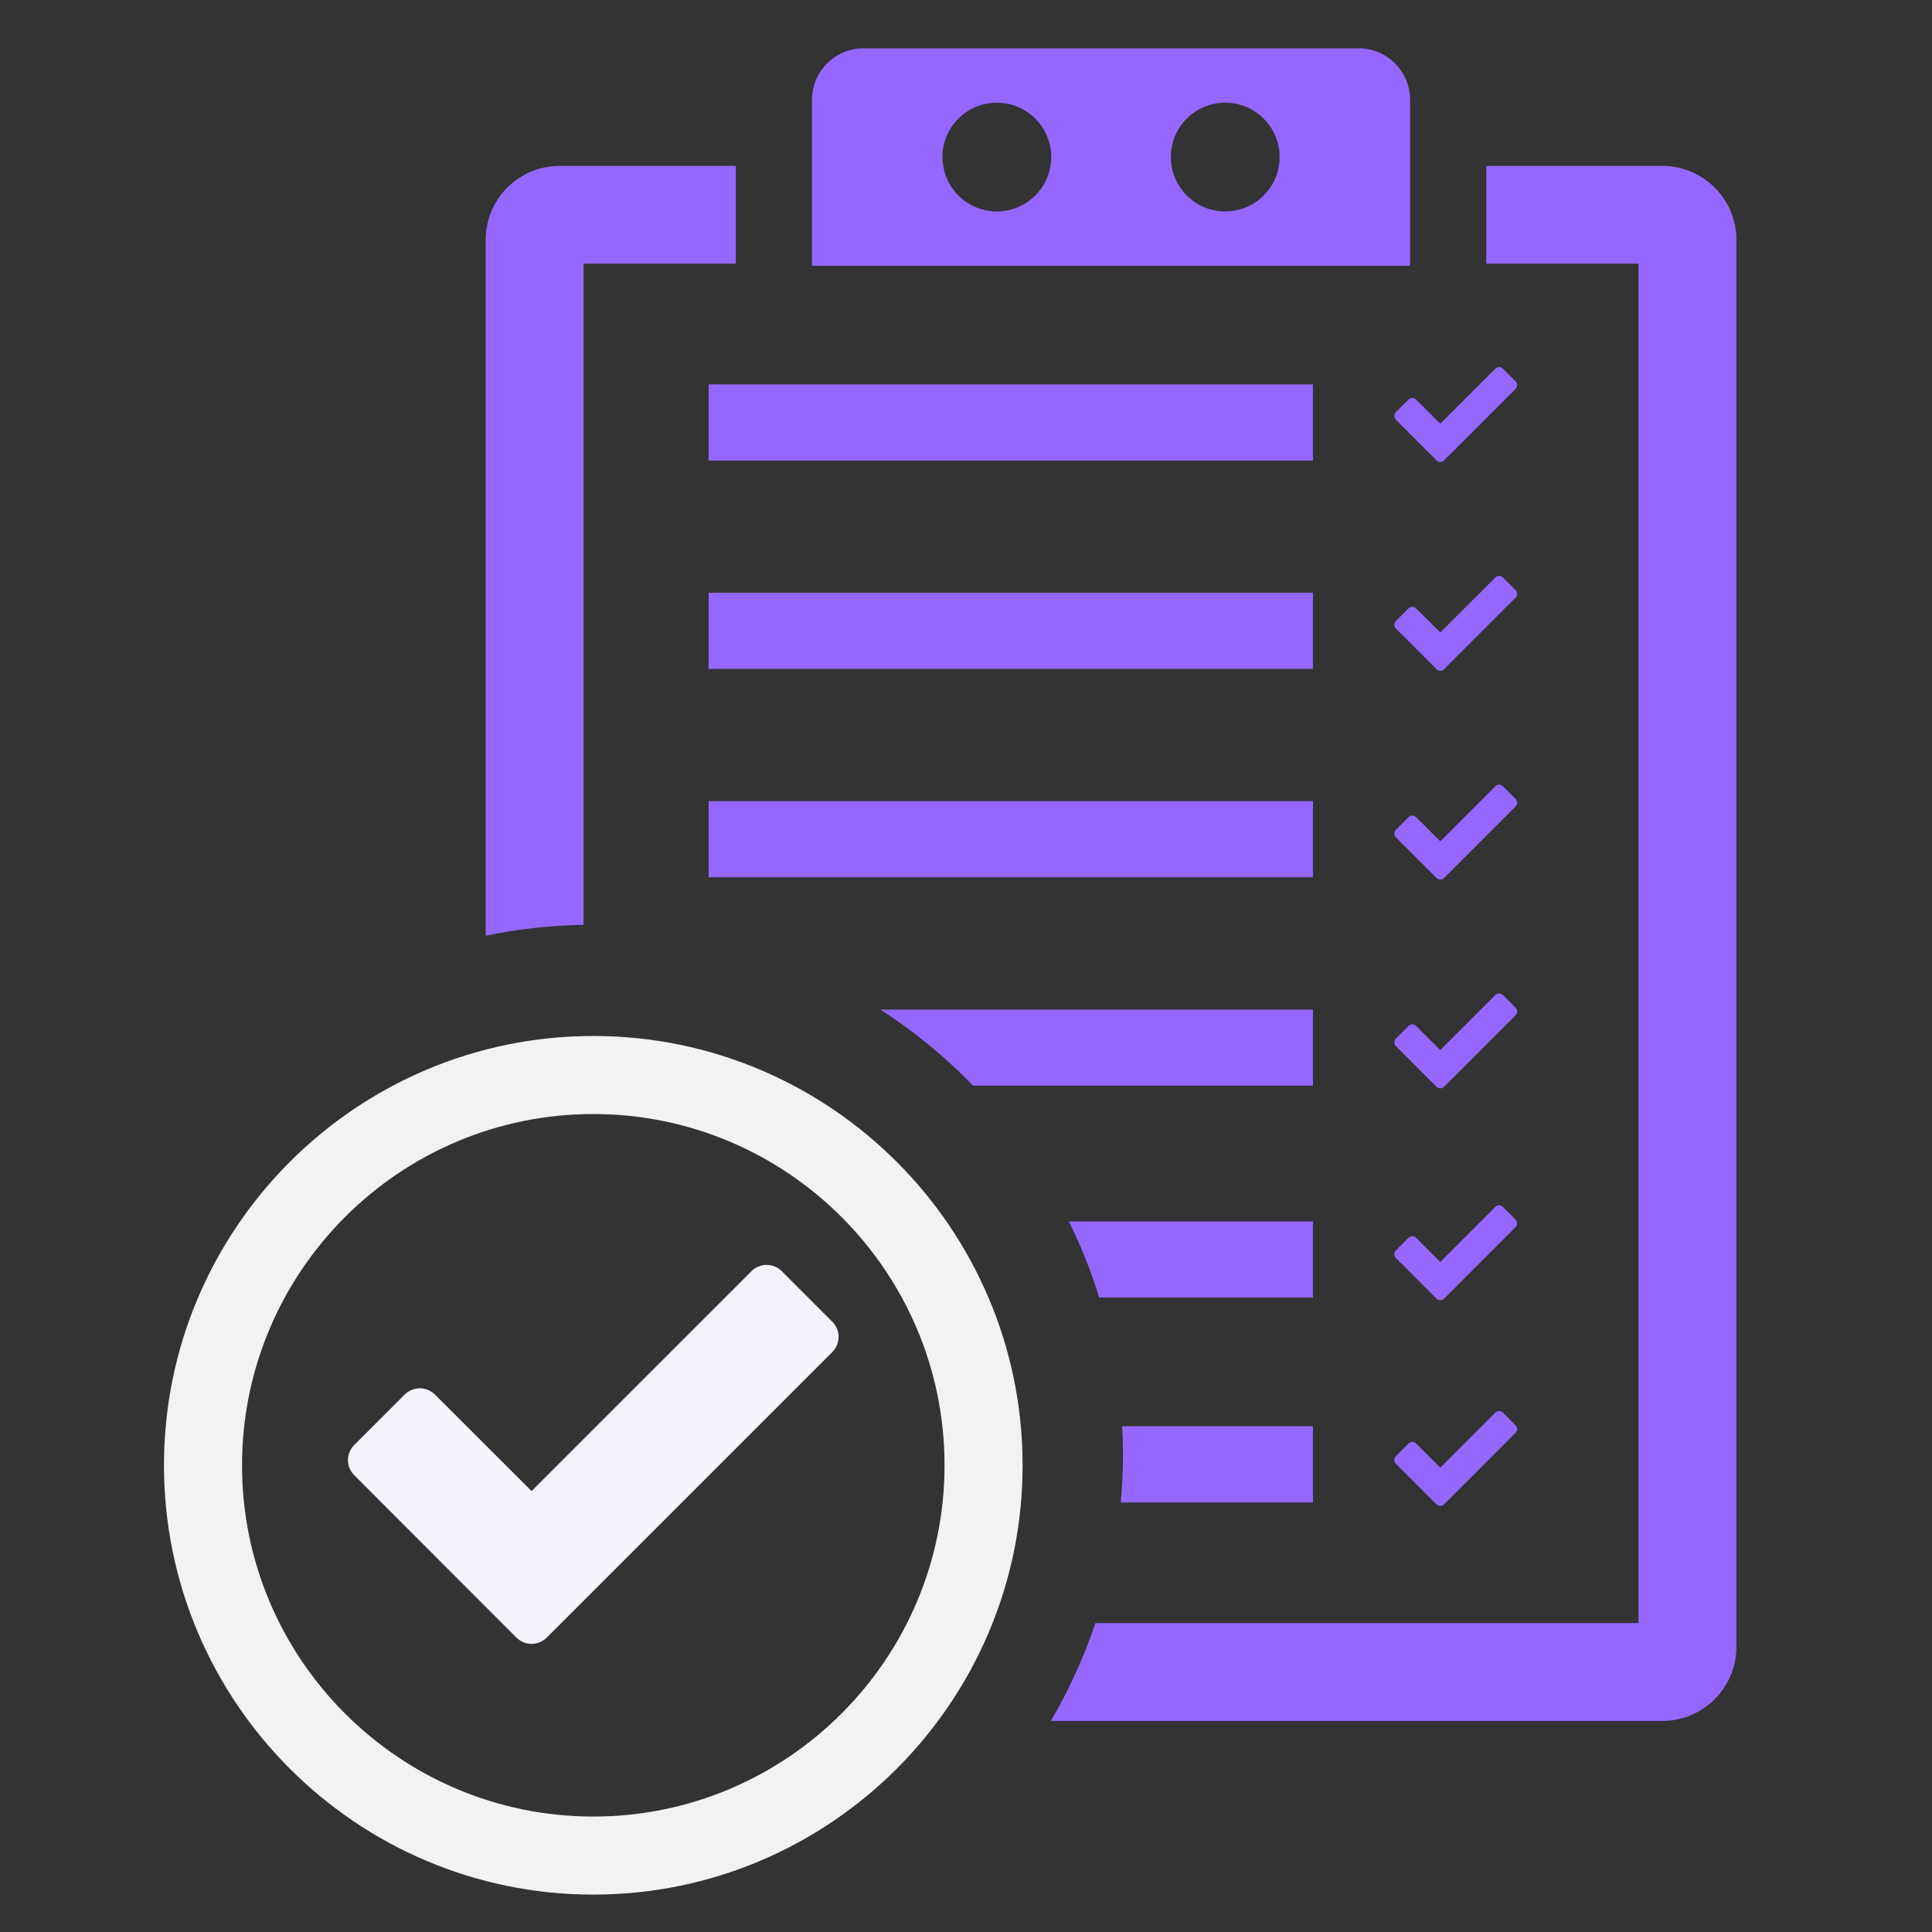 <?xml version="1.0" encoding="utf-8"?>
<svg width="400" zoomAndPan="magnify" viewBox="0 0 300 300" height="400" preserveAspectRatio="xMidYMid meet" version="1.0" xmlns="http://www.w3.org/2000/svg">
  <rect x="0" y="0" width="300" height="300" fill="#333333" stroke="none"/>
  <defs>
    <clipPath id="9a97e381e2">
      <path d="M 126 7.5 L 219 7.5 L 219 42 L 126 42 Z M 126 7.5 " clip-rule="nonzero"/>
    </clipPath>
    <clipPath id="7dcf5dcd6d">
      <path d="M 25 159 L 159 159 L 159 292.5 L 25 292.5 Z M 25 159 " clip-rule="nonzero"/>
    </clipPath>
  </defs>
  <path fill="#9467fe" d="M 258.129 25.758 L 230.789 25.758 L 230.789 40.941 L 254.426 40.941 L 254.426 252.035 L 170.098 252.035 C 168.297 257.363 165.973 262.441 163.176 267.223 L 258.129 267.223 C 264.461 267.223 269.625 262.078 269.625 255.738 L 269.625 37.223 C 269.625 30.902 264.461 25.758 258.129 25.758 " fill-opacity="1" fill-rule="nonzero"/>
  <path fill="#9467fe" d="M 90.617 40.941 L 114.258 40.941 L 114.258 25.758 L 86.898 25.758 C 80.562 25.758 75.418 30.902 75.418 37.223 L 75.418 145.301 C 80.34 144.277 85.406 143.691 90.617 143.609 L 90.617 40.941 " fill-opacity="1" fill-rule="nonzero"/>
  <path fill="#9467fe" d="M 203.875 124.402 L 110.035 124.402 L 110.035 136.219 L 203.875 136.219 L 203.875 124.402 " fill-opacity="1" fill-rule="nonzero"/>
  <path fill="#9467fe" d="M 203.875 92.043 L 110.035 92.043 L 110.035 103.867 L 203.875 103.867 L 203.875 92.043 " fill-opacity="1" fill-rule="nonzero"/>
  <path fill="#9467fe" d="M 203.875 59.684 L 110.035 59.684 L 110.035 71.508 L 203.875 71.508 L 203.875 59.684 " fill-opacity="1" fill-rule="nonzero"/>
  <path fill="#9467fe" d="M 203.875 233.305 L 203.875 221.473 L 174.254 221.473 C 174.336 222.914 174.375 224.367 174.375 225.836 C 174.375 228.344 174.254 230.84 174.023 233.305 L 203.875 233.305 " fill-opacity="1" fill-rule="nonzero"/>
  <path fill="#9467fe" d="M 233.371 219.352 C 233.051 219.031 232.523 219.031 232.199 219.352 L 223.648 227.898 L 219.887 224.145 C 219.566 223.824 219.039 223.824 218.719 224.145 L 216.754 226.109 C 216.434 226.43 216.434 226.957 216.754 227.285 L 223.062 233.594 C 223.387 233.918 223.906 233.918 224.234 233.594 L 235.336 222.488 C 235.664 222.172 235.664 221.645 235.336 221.316 L 233.371 219.352 " fill-opacity="1" fill-rule="nonzero"/>
  <path d="M 121.391 197.383 C 120.09 196.09 117.996 196.09 116.699 197.383 L 82.543 231.535 L 67.527 216.543 C 66.23 215.254 64.129 215.254 62.84 216.543 L 55 224.383 C 53.711 225.672 53.711 227.773 55 229.066 L 80.199 254.293 C 81.496 255.582 83.598 255.582 84.887 254.293 L 129.25 209.93 C 130.539 208.641 130.539 206.539 129.25 205.25 L 121.391 197.383 " fill-opacity="1" fill-rule="nonzero" style="fill: rgb(244, 242, 250);"/>
  <path fill="#9467fe" d="M 203.875 156.77 L 136.715 156.77 C 141.941 160.145 146.773 164.109 151.098 168.578 L 203.875 168.578 L 203.875 156.77 " fill-opacity="1" fill-rule="nonzero"/>
  <path fill="#9467fe" d="M 235.336 156.473 L 233.371 154.504 C 233.051 154.188 232.523 154.188 232.199 154.504 L 223.648 163.055 L 219.887 159.309 C 219.566 158.98 219.039 158.98 218.719 159.309 L 216.754 161.266 C 216.434 161.594 216.434 162.113 216.754 162.438 L 223.062 168.754 C 223.387 169.074 223.906 169.074 224.234 168.754 L 235.336 157.652 C 235.664 157.324 235.664 156.797 235.336 156.473 " fill-opacity="1" fill-rule="nonzero"/>
  <path fill="#9467fe" d="M 203.875 189.664 L 165.973 189.664 C 167.844 193.453 169.422 197.387 170.684 201.477 L 203.875 201.477 L 203.875 189.664 " fill-opacity="1" fill-rule="nonzero"/>
  <path fill="#9467fe" d="M 235.336 189.371 L 233.371 187.406 C 233.051 187.078 232.523 187.078 232.199 187.406 L 223.648 195.957 L 219.887 192.199 C 219.566 191.883 219.039 191.883 218.719 192.199 L 216.754 194.168 C 216.434 194.488 216.434 195.012 216.754 195.34 L 223.062 201.648 C 223.387 201.977 223.906 201.977 224.234 201.656 L 235.336 190.547 C 235.664 190.227 235.664 189.699 235.336 189.371 " fill-opacity="1" fill-rule="nonzero"/>
  <path fill="#9467fe" d="M 235.336 124.055 L 233.371 122.086 C 233.051 121.758 232.523 121.758 232.199 122.086 L 223.648 130.637 L 219.887 126.879 C 219.566 126.555 219.039 126.555 218.719 126.879 L 216.754 128.84 C 216.434 129.168 216.434 129.695 216.754 130.02 L 223.062 136.328 C 223.387 136.656 223.906 136.656 224.234 136.328 L 235.336 125.227 C 235.664 124.898 235.664 124.379 235.336 124.055 " fill-opacity="1" fill-rule="nonzero"/>
  <path fill="#9467fe" d="M 235.336 91.633 L 233.371 89.668 C 233.051 89.34 232.523 89.34 232.199 89.668 L 223.648 98.211 L 219.887 94.461 C 219.566 94.137 219.039 94.137 218.719 94.461 L 216.754 96.422 C 216.434 96.746 216.434 97.266 216.754 97.594 L 223.062 103.91 C 223.387 104.23 223.906 104.23 224.234 103.91 L 235.336 92.809 C 235.664 92.48 235.664 91.953 235.336 91.633 " fill-opacity="1" fill-rule="nonzero"/>
  <path fill="#9467fe" d="M 216.754 64.004 C 216.434 64.32 216.434 64.848 216.754 65.176 L 223.062 71.492 C 223.387 71.809 223.906 71.809 224.234 71.492 L 235.336 60.387 C 235.664 60.062 235.664 59.535 235.336 59.207 L 233.371 57.242 C 233.051 56.922 232.523 56.922 232.199 57.242 L 223.648 65.793 L 219.887 62.035 C 219.566 61.715 219.039 61.715 218.719 62.035 L 216.754 64.004 " fill-opacity="1" fill-rule="nonzero"/>
  <g clip-path="url(#9a97e381e2)">
    <path fill="#9467fe" d="M 190.25 32.832 C 185.59 32.832 181.812 29.047 181.812 24.383 C 181.812 19.723 185.59 15.945 190.25 15.945 C 194.91 15.945 198.695 19.723 198.695 24.383 C 198.695 29.047 194.91 32.832 190.25 32.832 Z M 154.789 32.832 C 150.125 32.832 146.348 29.047 146.348 24.383 C 146.348 19.723 150.125 15.945 154.789 15.945 C 159.449 15.945 163.234 19.723 163.234 24.383 C 163.234 29.047 159.449 32.832 154.789 32.832 Z M 218.957 15.508 C 218.957 11.078 215.379 7.5 210.957 7.5 L 134.074 7.5 C 129.664 7.5 126.086 11.078 126.086 15.508 L 126.086 41.27 L 218.957 41.27 L 218.957 15.508 " fill-opacity="1" fill-rule="nonzero"/>
  </g>
  <g clip-path="url(#7dcf5dcd6d)" transform="matrix(1, 0, 0, 1, 0, 1.693)">
    <path d="M 92.125 280.379 C 62.051 280.379 37.582 255.91 37.582 225.836 C 37.582 195.762 62.051 171.293 92.125 171.293 C 122.199 171.293 146.668 195.762 146.668 225.836 C 146.668 255.91 122.199 280.379 92.125 280.379 Z M 92.125 159.172 C 55.371 159.172 25.461 189.074 25.461 225.836 C 25.461 262.598 55.371 292.5 92.125 292.5 C 128.887 292.5 158.789 262.598 158.789 225.836 C 158.789 189.074 128.887 159.172 92.125 159.172 " fill-opacity="1" fill-rule="nonzero" style="fill: rgb(242, 242, 242);"/>
  </g>
</svg>